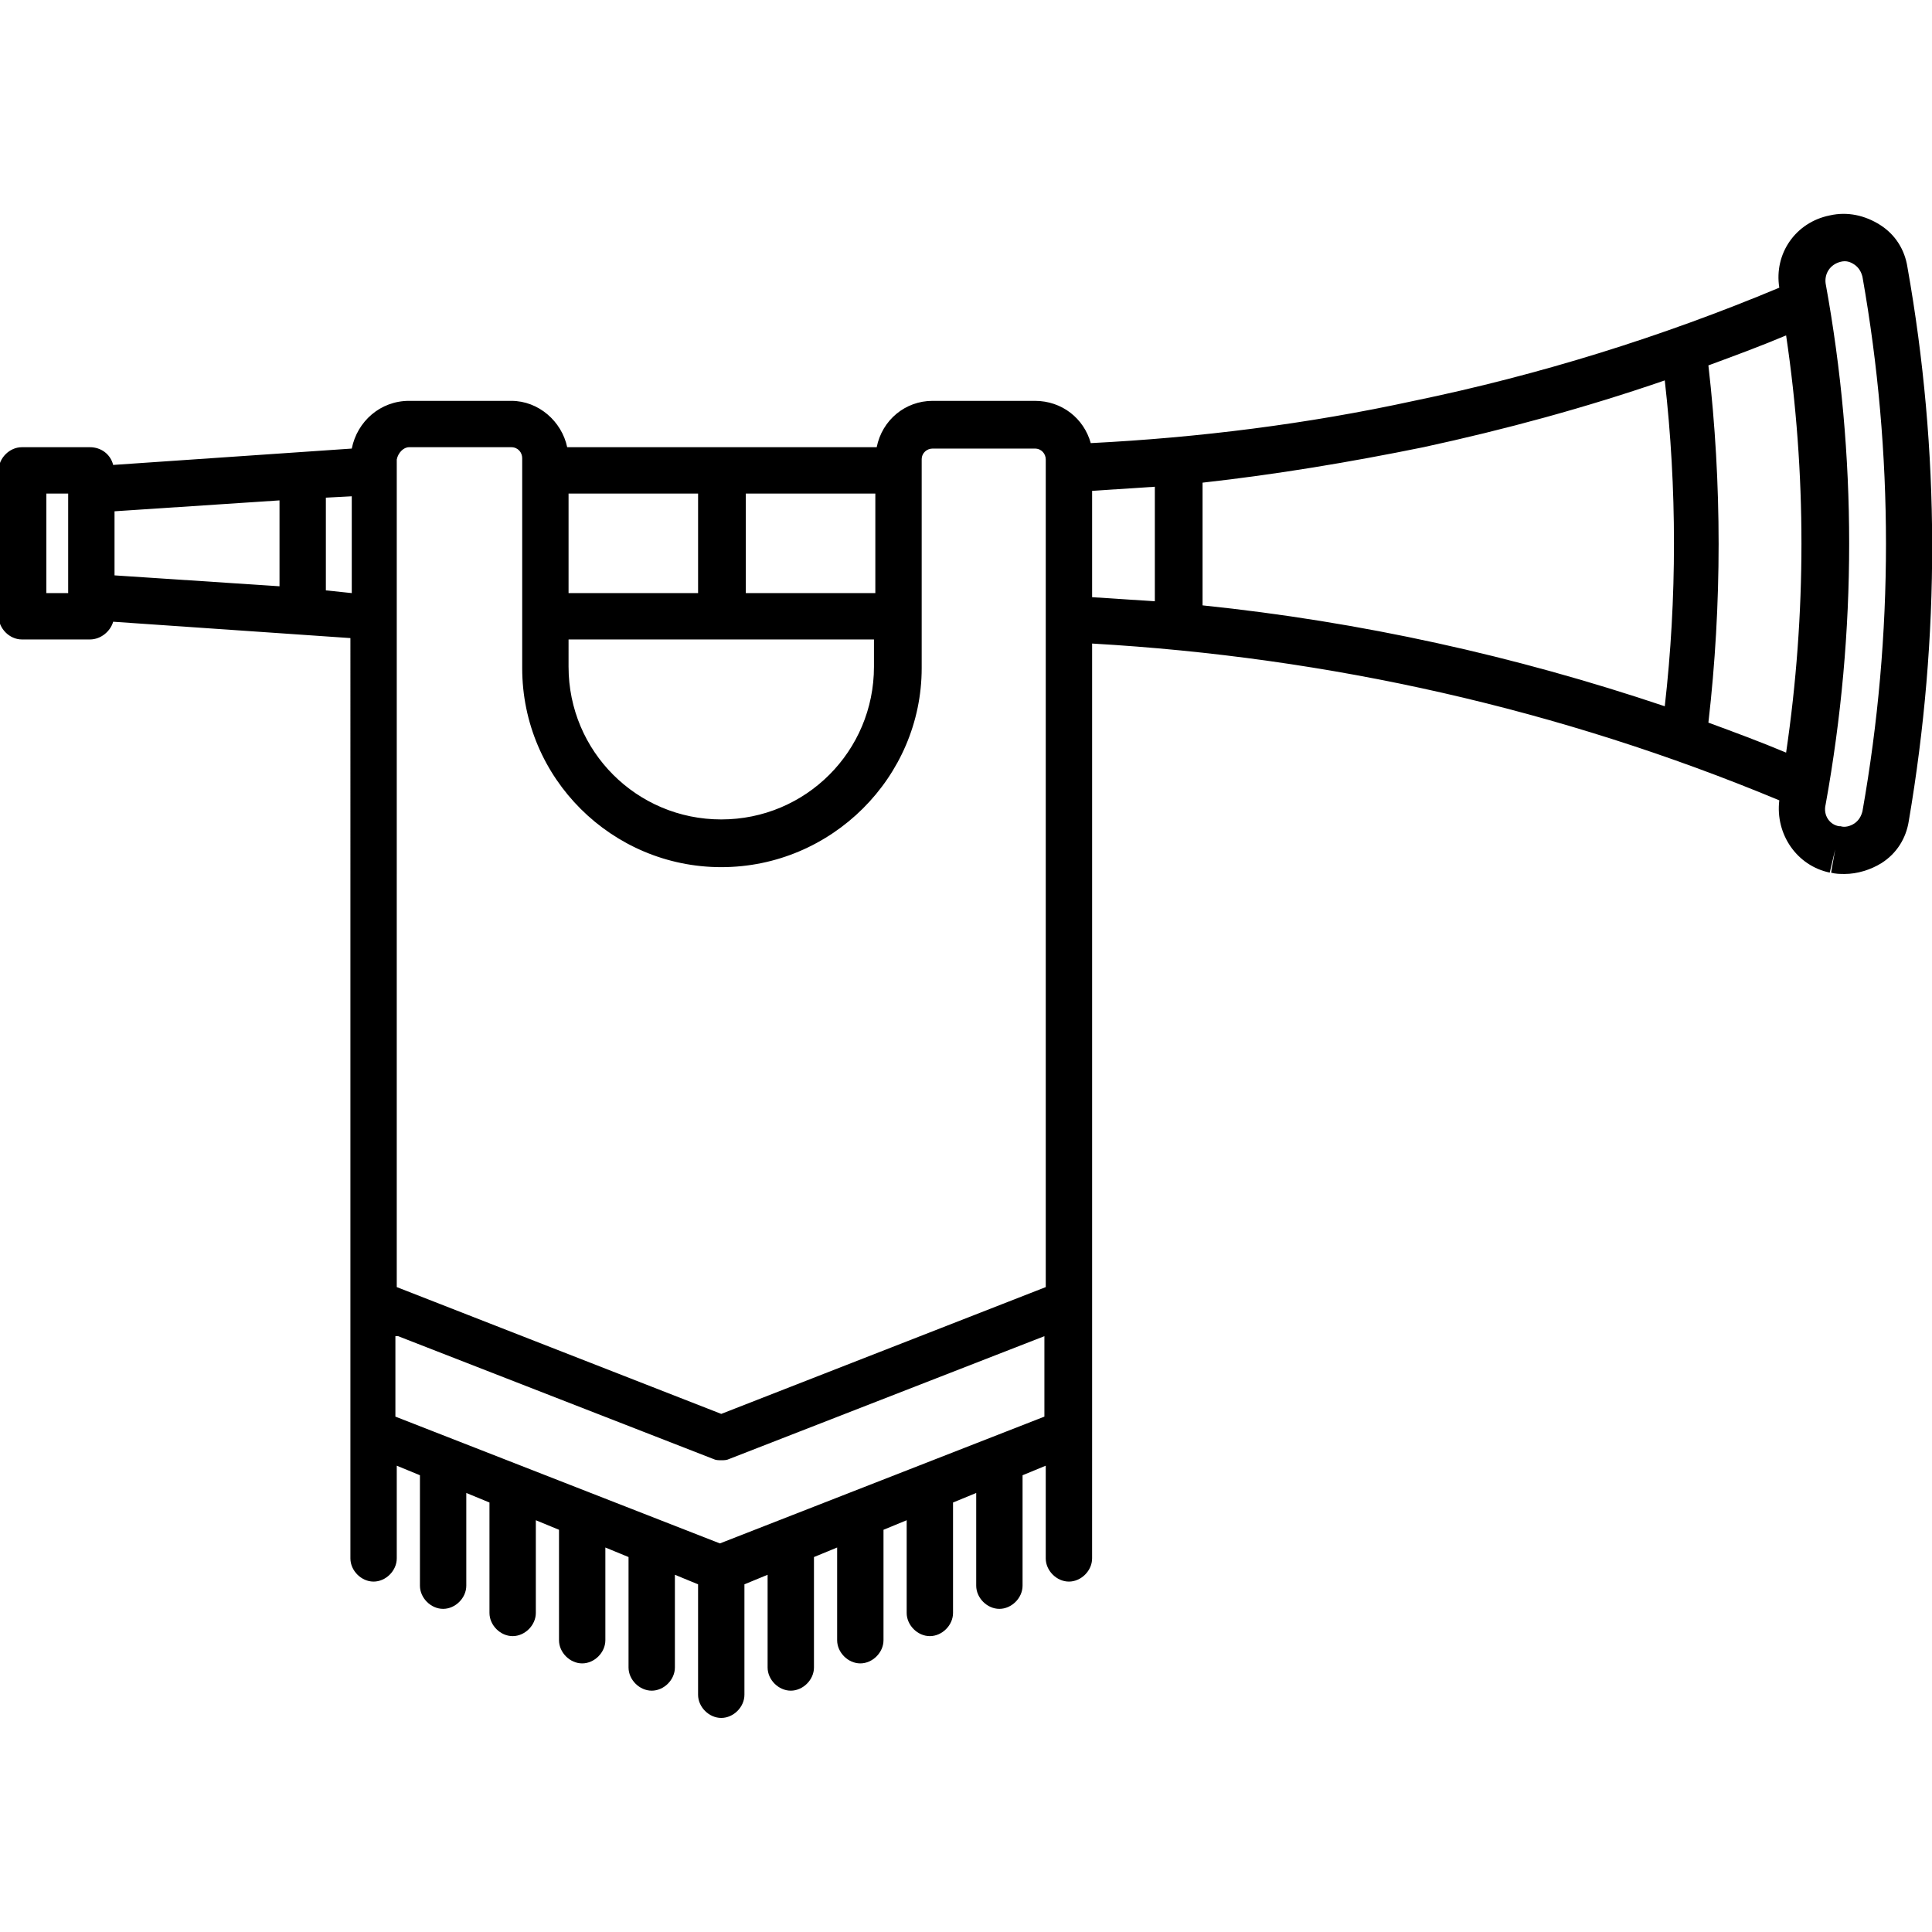 <?xml version="1.0" encoding="utf-8"?>
<!-- Generator: Adobe Illustrator 18.0.0, SVG Export Plug-In . SVG Version: 6.00 Build 0)  -->
<!DOCTYPE svg PUBLIC "-//W3C//DTD SVG 1.1//EN" "http://www.w3.org/Graphics/SVG/1.1/DTD/svg11.dtd">
<svg version="1.1" id="Capa_1" xmlns="http://www.w3.org/2000/svg" xmlns:xlink="http://www.w3.org/1999/xlink" x="0px" y="0px"
	 viewBox="0 0 141.7 141.7" enable-background="new 0 0 141.7 141.7" xml:space="preserve">
<g>
	<path d="M139.9,19.6c-0.2-1.3-0.9-2.4-2-3.1c-1.1-0.7-2.4-1-3.7-0.7c0,0,0,0,0,0c-2.5,0.5-4.1,2.8-3.7,5.3
		c-8.6,3.6-17.6,6.4-26.8,8.3c-7.8,1.7-15.8,2.7-23.7,3.1c-0.5-1.8-2.1-3.1-4.1-3.1h-7.5c-2,0-3.7,1.4-4.1,3.4H41.6
		c-0.4-1.9-2.1-3.4-4.1-3.4H30c-2.1,0-3.8,1.5-4.2,3.5L8.3,34.1c-0.2-0.8-0.9-1.3-1.7-1.3h-5c-0.9,0-1.7,0.8-1.7,1.7v10.7
		c0,0.9,0.8,1.7,1.7,1.7h5c0.8,0,1.5-0.6,1.7-1.3l17.4,1.2V105v9.3c0,0.9,0.8,1.7,1.7,1.7s1.7-0.8,1.7-1.7v-6.8l1.7,0.7v8.1
		c0,0.9,0.8,1.7,1.7,1.7s1.7-0.8,1.7-1.7v-6.8l1.7,0.7v8.1c0,0.9,0.8,1.7,1.7,1.7s1.7-0.8,1.7-1.7v-6.8l1.7,0.7v8.1
		c0,0.9,0.8,1.7,1.7,1.7s1.7-0.8,1.7-1.7v-6.8l1.7,0.7v8.1c0,0.9,0.8,1.7,1.7,1.7s1.7-0.8,1.7-1.7v-6.8l1.7,0.7v8.1
		c0,0.9,0.8,1.7,1.7,1.7c0.9,0,1.7-0.8,1.7-1.7v-8.1l1.7-0.7v6.8c0,0.9,0.8,1.7,1.7,1.7s1.7-0.8,1.7-1.7v-8.1l1.7-0.7v6.8
		c0,0.9,0.8,1.7,1.7,1.7s1.7-0.8,1.7-1.7v-8.1l1.7-0.7v6.8c0,0.9,0.8,1.7,1.7,1.7c0.9,0,1.7-0.8,1.7-1.7v-8.1l1.7-0.7v6.8
		c0,0.9,0.8,1.7,1.7,1.7c0.9,0,1.7-0.8,1.7-1.7v-8.1l1.7-0.7v6.8c0,0.9,0.8,1.7,1.7,1.7c0.9,0,1.7-0.8,1.7-1.7V105V47.2
		c17.4,1,34.3,4.8,50.4,11.5c-0.3,2.5,1.3,4.8,3.7,5.3c0,0,0,0,0,0l0.4-1.7l-0.3,1.7c0,0,0,0,0,0c0.3,0.1,0.7,0.1,1,0.1
		c0.9,0,1.9-0.3,2.7-0.8c1.1-0.7,1.8-1.8,2-3.1C142.3,46.7,142.3,33.1,139.9,19.6z M131,55.2c-1.9-0.8-3.8-1.5-5.7-2.2
		c1-8.7,1-17.5,0-26.2c1.9-0.7,3.8-1.4,5.7-2.2C132.5,34.7,132.5,45,131,55.2z M104.4,32.8c6-1.3,11.9-2.9,17.7-4.9
		c0.9,7.9,0.9,16,0,23.9c-11-3.7-22.3-6.2-33.9-7.4v-9C93.6,34.8,99,33.9,104.4,32.8z M41.7,46.9h22.4v2c0,6.2-5,11.2-11.2,11.2
		c-6.2,0-11.2-5-11.2-11.2L41.7,46.9L41.7,46.9z M41.7,43.5v-7.3h9.5v7.3H41.7z M64.2,43.5h-9.5v-7.3h9.5V43.5z M30,32.8h7.5
		c0.5,0,0.8,0.4,0.8,0.8V49c0,8.1,6.6,14.6,14.6,14.6C61,63.6,67.6,57,67.6,49V33.7c0-0.5,0.4-0.8,0.8-0.8h7.5
		c0.5,0,0.8,0.4,0.8,0.8v60.7l-23.8,9.3l-23.8-9.3V33.7C29.2,33.2,29.6,32.8,30,32.8z M3.4,36.2H5v7.3H3.4V36.2z M8.4,37.5l12.1-0.8
		V43L8.4,42.2V37.5z M23.9,43.3v-6.8l1.9-0.1v7.1L23.9,43.3z M29.2,98l23.1,9c0.2,0.1,0.4,0.1,0.6,0.1c0.2,0,0.4,0,0.6-0.1l23.1-9
		v5.9l-23.8,9.3l-23.8-9.3V98z M80.1,36c1.5-0.1,3.1-0.2,4.6-0.3v8.4c-1.5-0.1-3.1-0.2-4.6-0.3V36z M136.6,59.5
		c-0.1,0.4-0.3,0.7-0.6,0.9c-0.3,0.2-0.7,0.3-1,0.2l-0.1,0c-0.7-0.1-1.2-0.8-1-1.6c2.3-12.7,2.3-25.6,0-38.2
		c-0.1-0.7,0.3-1.4,1.1-1.6l0,0c0.4-0.1,0.7,0,1,0.2c0.3,0.2,0.5,0.5,0.6,0.9C138.9,33.3,138.9,46.5,136.6,59.5z"/>
</g>
</svg>
